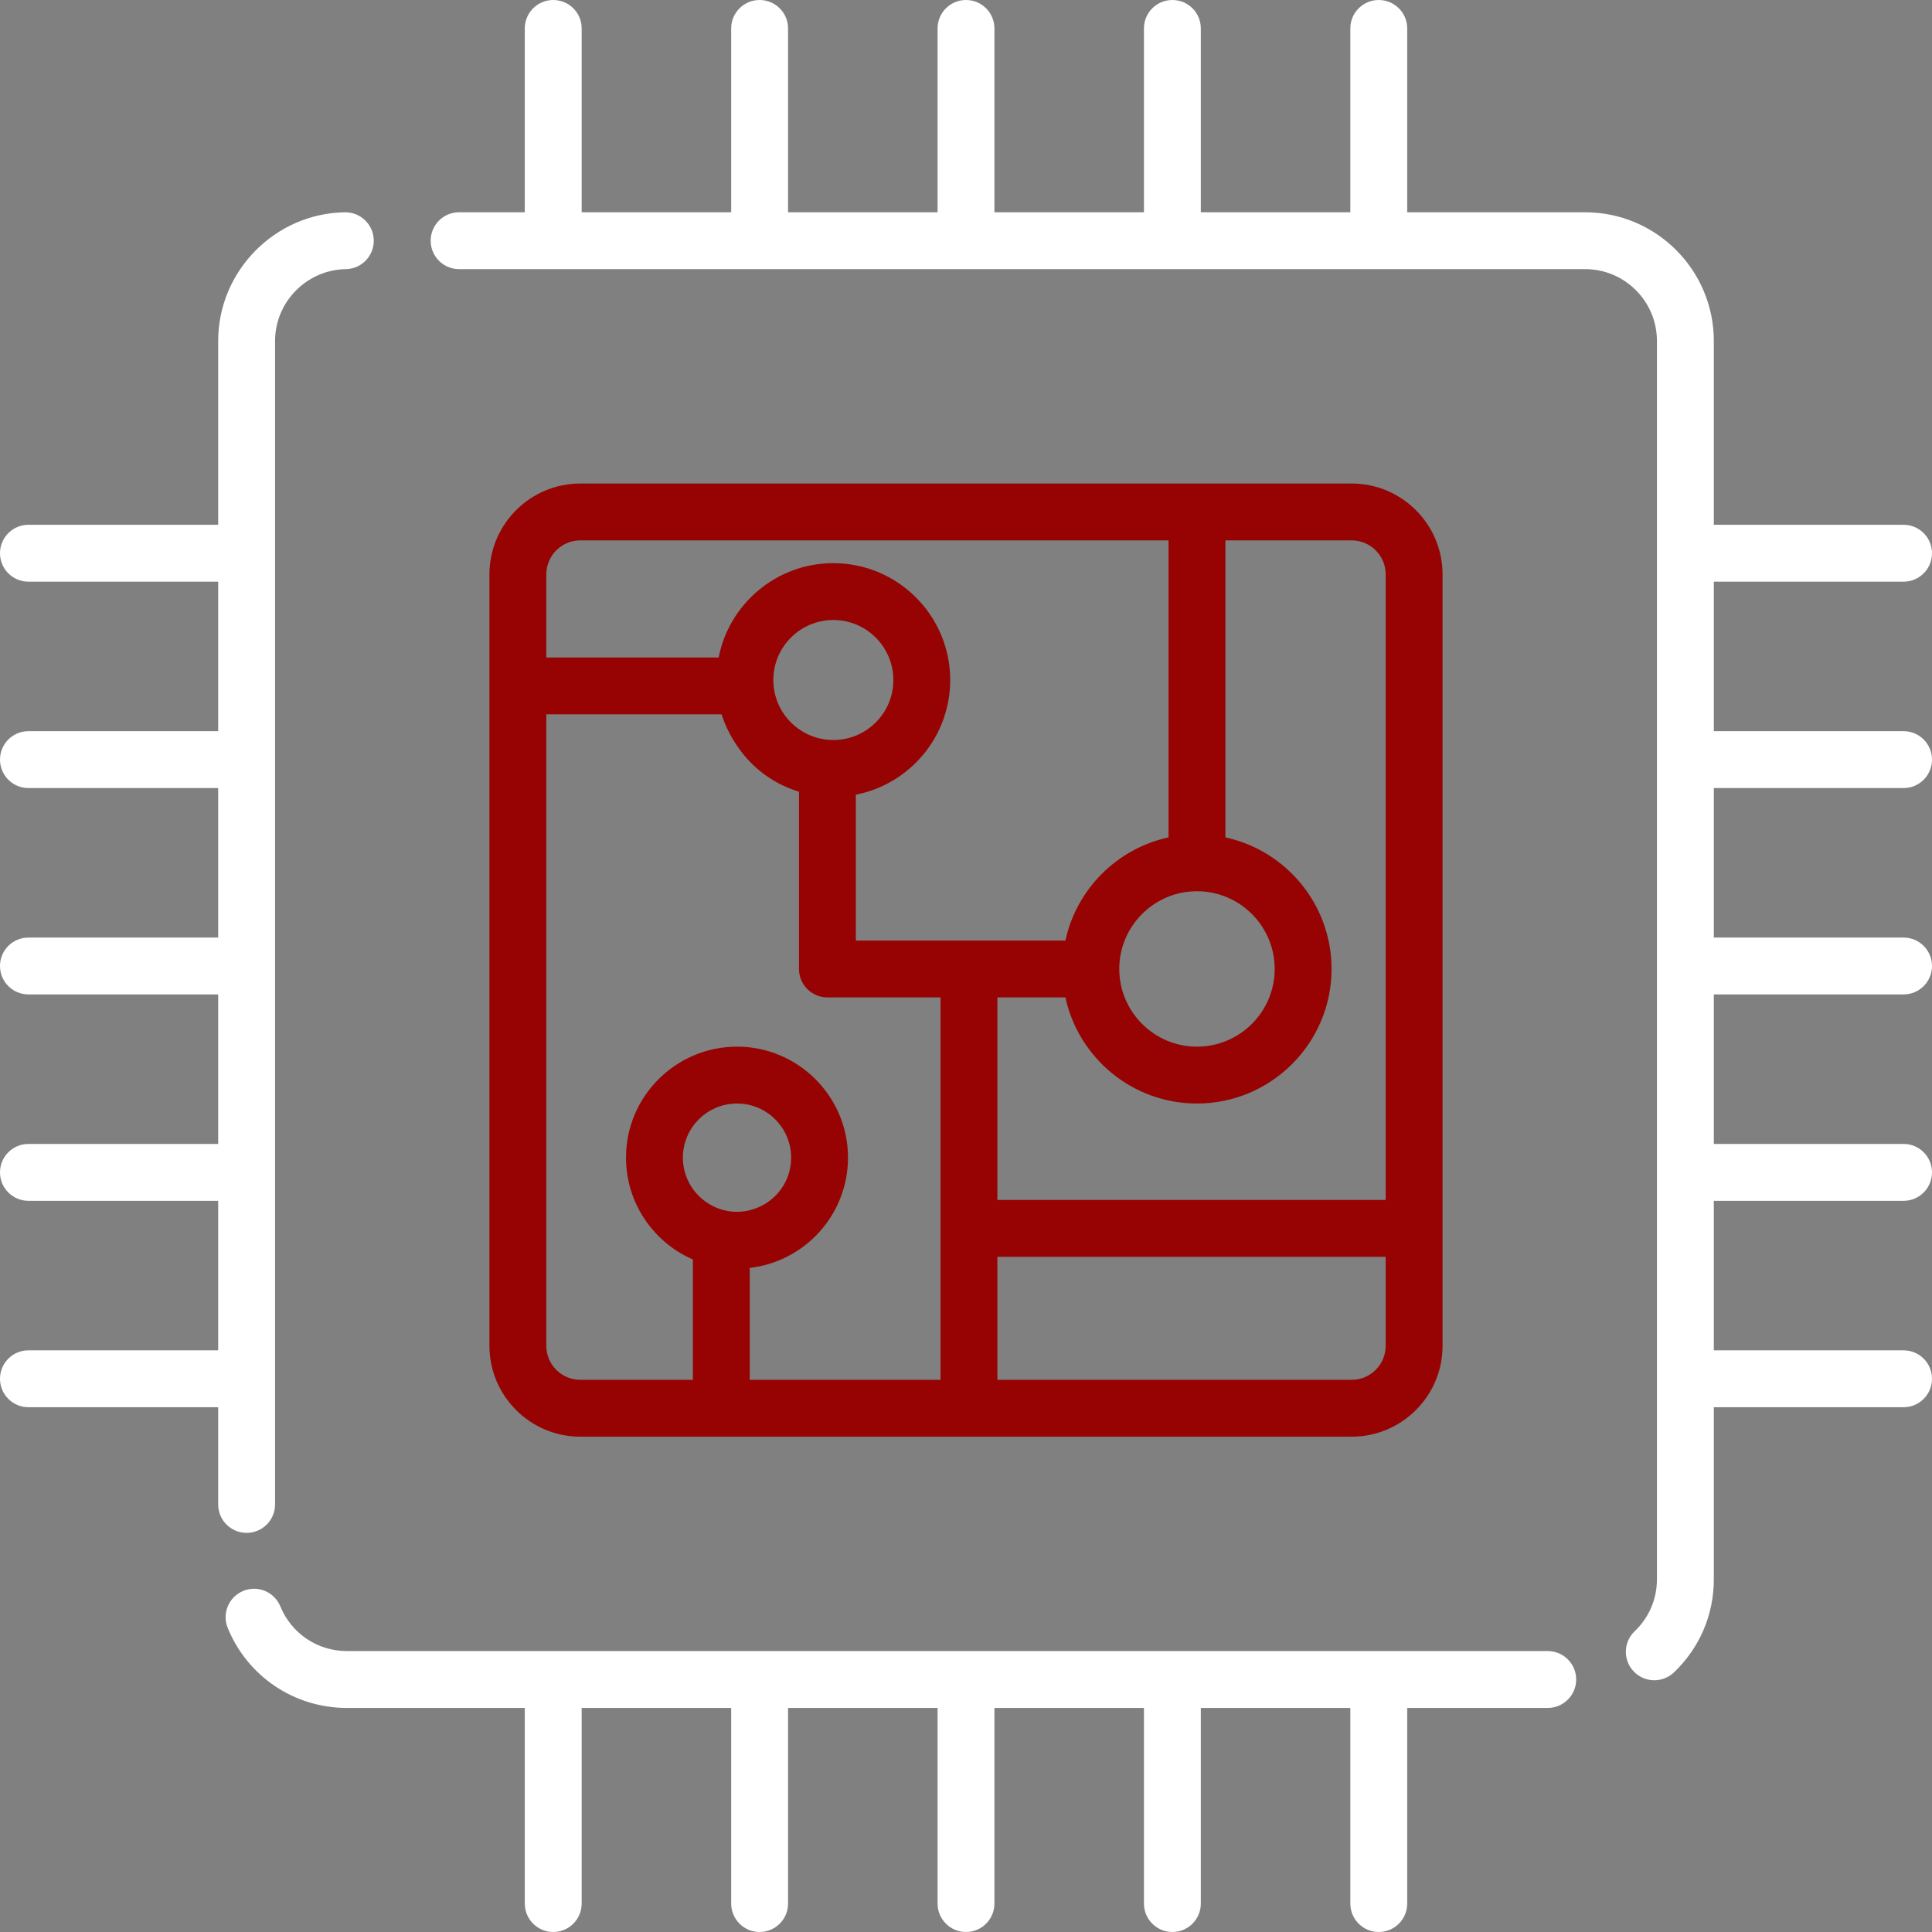 <svg width="70" height="70" viewBox="0 0 70 70" fill="none" xmlns="http://www.w3.org/2000/svg">
<rect x="0" y="0" width="70" height="70" fill="#808080" stroke="none"/>
<g clip-path="url(#clip0)">
<path d="M12.513 7.692H12.496C9.964 7.729 7.905 9.82 7.905 12.353V19.014H1.03C0.461 19.014 0 19.476 0 20.045C0 20.614 0.461 21.075 1.03 21.075H7.905V26.492H1.03C0.461 26.492 0 26.953 0 27.522C0 28.091 0.461 28.553 1.03 28.553H7.905V33.97H1.03C0.461 33.97 0 34.431 0 35C0 35.569 0.461 36.03 1.03 36.03H7.905V41.447H1.03C0.461 41.447 0 41.909 0 42.478C0 43.047 0.461 43.508 1.03 43.508H7.905V48.925H1.03C0.461 48.925 0 49.386 0 49.955C0 50.524 0.461 50.986 1.03 50.986H7.905V54.509C7.905 55.078 8.367 55.539 8.936 55.539C9.504 55.539 9.966 55.078 9.966 54.509V12.354C9.966 10.94 11.114 9.774 12.528 9.752C13.097 9.743 13.551 9.276 13.542 8.706C13.534 8.143 13.075 7.692 12.513 7.692Z" fill="white"/>
<path d="M56.078 59.821H12.568C11.506 59.821 10.561 59.187 10.158 58.204C9.942 57.677 9.342 57.425 8.815 57.641C8.287 57.857 8.036 58.458 8.251 58.984C8.971 60.744 10.665 61.882 12.568 61.882H19.014V68.969C19.014 69.538 19.476 70 20.045 70C20.614 70 21.075 69.538 21.075 68.969V61.882H26.492V68.969C26.492 69.538 26.953 70 27.523 70C28.091 70 28.553 69.538 28.553 68.969V61.882H33.97V68.969C33.97 69.538 34.431 70 35 70C35.569 70 36.03 69.538 36.03 68.969V61.882H41.447V68.969C41.447 69.538 41.909 70 42.478 70C43.047 70 43.508 69.538 43.508 68.969V61.882H48.925V68.969C48.925 69.538 49.386 70 49.955 70C50.524 70 50.986 69.538 50.986 68.969V61.882H56.078C56.646 61.882 57.108 61.42 57.108 60.851C57.108 60.282 56.646 59.821 56.078 59.821Z" fill="white"/>
<path d="M48.974 17.519H21.026C19.21 17.519 17.733 18.996 17.733 20.812V48.761C17.733 50.577 19.21 52.054 21.026 52.054H48.974C50.79 52.054 52.267 50.577 52.267 48.761V20.812C52.267 18.996 50.79 17.519 48.974 17.519ZM19.794 20.812C19.794 20.132 20.346 19.579 21.026 19.579H42.338V30.34C40.476 30.743 39.004 32.214 38.602 34.077H31.009V28.793C32.956 28.413 34.428 26.694 34.428 24.638C34.428 22.304 32.529 20.404 30.193 20.404C28.137 20.404 26.418 21.876 26.038 23.822H19.794V20.812ZM43.369 32.291C44.921 32.291 46.184 33.555 46.184 35.107C46.184 36.66 44.921 37.922 43.369 37.922C41.806 37.922 40.553 36.647 40.553 35.107C40.553 33.564 41.809 32.291 43.369 32.291ZM30.193 26.812C29.002 26.812 28.019 25.843 28.019 24.638C28.019 23.44 28.994 22.464 30.193 22.464C31.392 22.464 32.368 23.44 32.368 24.638C32.368 25.847 31.383 26.812 30.193 26.812ZM25.744 43.652C25.146 43.317 24.742 42.675 24.742 41.943C24.742 40.862 25.623 39.983 26.704 39.983C27.785 39.983 28.664 40.862 28.664 41.943C28.664 43.441 27.044 44.387 25.744 43.652ZM34.077 49.993H27.164V45.938C29.166 45.71 30.725 44.005 30.725 41.943C30.725 39.726 28.921 37.922 26.704 37.922C24.485 37.922 22.681 39.726 22.681 41.943C22.681 43.592 23.679 45.014 25.104 45.633V49.993H21.026C20.346 49.993 19.794 49.44 19.794 48.761V25.882H26.145C26.154 25.896 26.707 27.997 28.949 28.686V35.107C28.949 35.676 29.41 36.138 29.979 36.138H34.077V49.993ZM50.206 48.761C50.206 49.44 49.654 49.993 48.974 49.993H36.137V45.538H50.206V48.761ZM50.206 43.477H36.137V36.138H38.602C39.076 38.333 41.033 39.983 43.369 39.983C46.057 39.983 48.245 37.796 48.245 35.107C48.245 32.772 46.595 30.814 44.399 30.34L44.399 19.579H48.974C49.654 19.579 50.206 20.132 50.206 20.812L50.206 43.477Z" fill="#970303"/>
<path d="M68.97 28.553C69.539 28.553 70 28.091 70 27.522C70 26.953 69.539 26.492 68.97 26.492H62.095V21.075H68.97C69.539 21.075 70 20.614 70 20.045C70 19.476 69.539 19.014 68.97 19.014H62.095V12.354C62.095 9.783 60.004 7.691 57.432 7.691H50.986V1.03C50.986 0.461 50.524 0 49.955 0C49.386 0 48.925 0.461 48.925 1.03V7.691H43.508V1.03C43.508 0.461 43.047 0 42.478 0C41.908 0 41.447 0.461 41.447 1.03V7.691H36.03V1.03C36.03 0.461 35.569 0 35 0C34.431 0 33.97 0.461 33.97 1.03V7.691H28.553V1.03C28.553 0.461 28.091 0 27.522 0C26.953 0 26.492 0.461 26.492 1.03V7.691H21.075V1.03C21.075 0.461 20.614 0 20.045 0C19.476 0 19.014 0.461 19.014 1.03V7.691H16.634C16.064 7.691 15.604 8.152 15.604 8.721C15.604 9.29 16.064 9.751 16.634 9.751C22.031 9.751 53.113 9.751 57.432 9.751C58.868 9.751 60.034 10.919 60.034 12.353V57.219C60.034 57.938 59.748 58.607 59.228 59.103C58.816 59.496 58.799 60.148 59.192 60.559C59.395 60.772 59.666 60.879 59.938 60.879C60.194 60.879 60.449 60.784 60.65 60.595C61.581 59.706 62.095 58.507 62.095 57.219V50.986H68.97C69.539 50.986 70 50.524 70 49.955C70 49.386 69.539 48.925 68.97 48.925H62.095V43.508H68.97C69.539 43.508 70 43.047 70 42.478C70 41.908 69.539 41.447 68.97 41.447H62.095V36.03H68.97C69.539 36.03 70 35.569 70 35C70 34.431 69.539 33.97 68.97 33.97H62.095V28.553H68.97Z" fill="white"/>
</g>
<defs>
<clipPath id="clip0">
<rect width="70" height="70" fill="white"/>
</clipPath>
</defs>
</svg>

